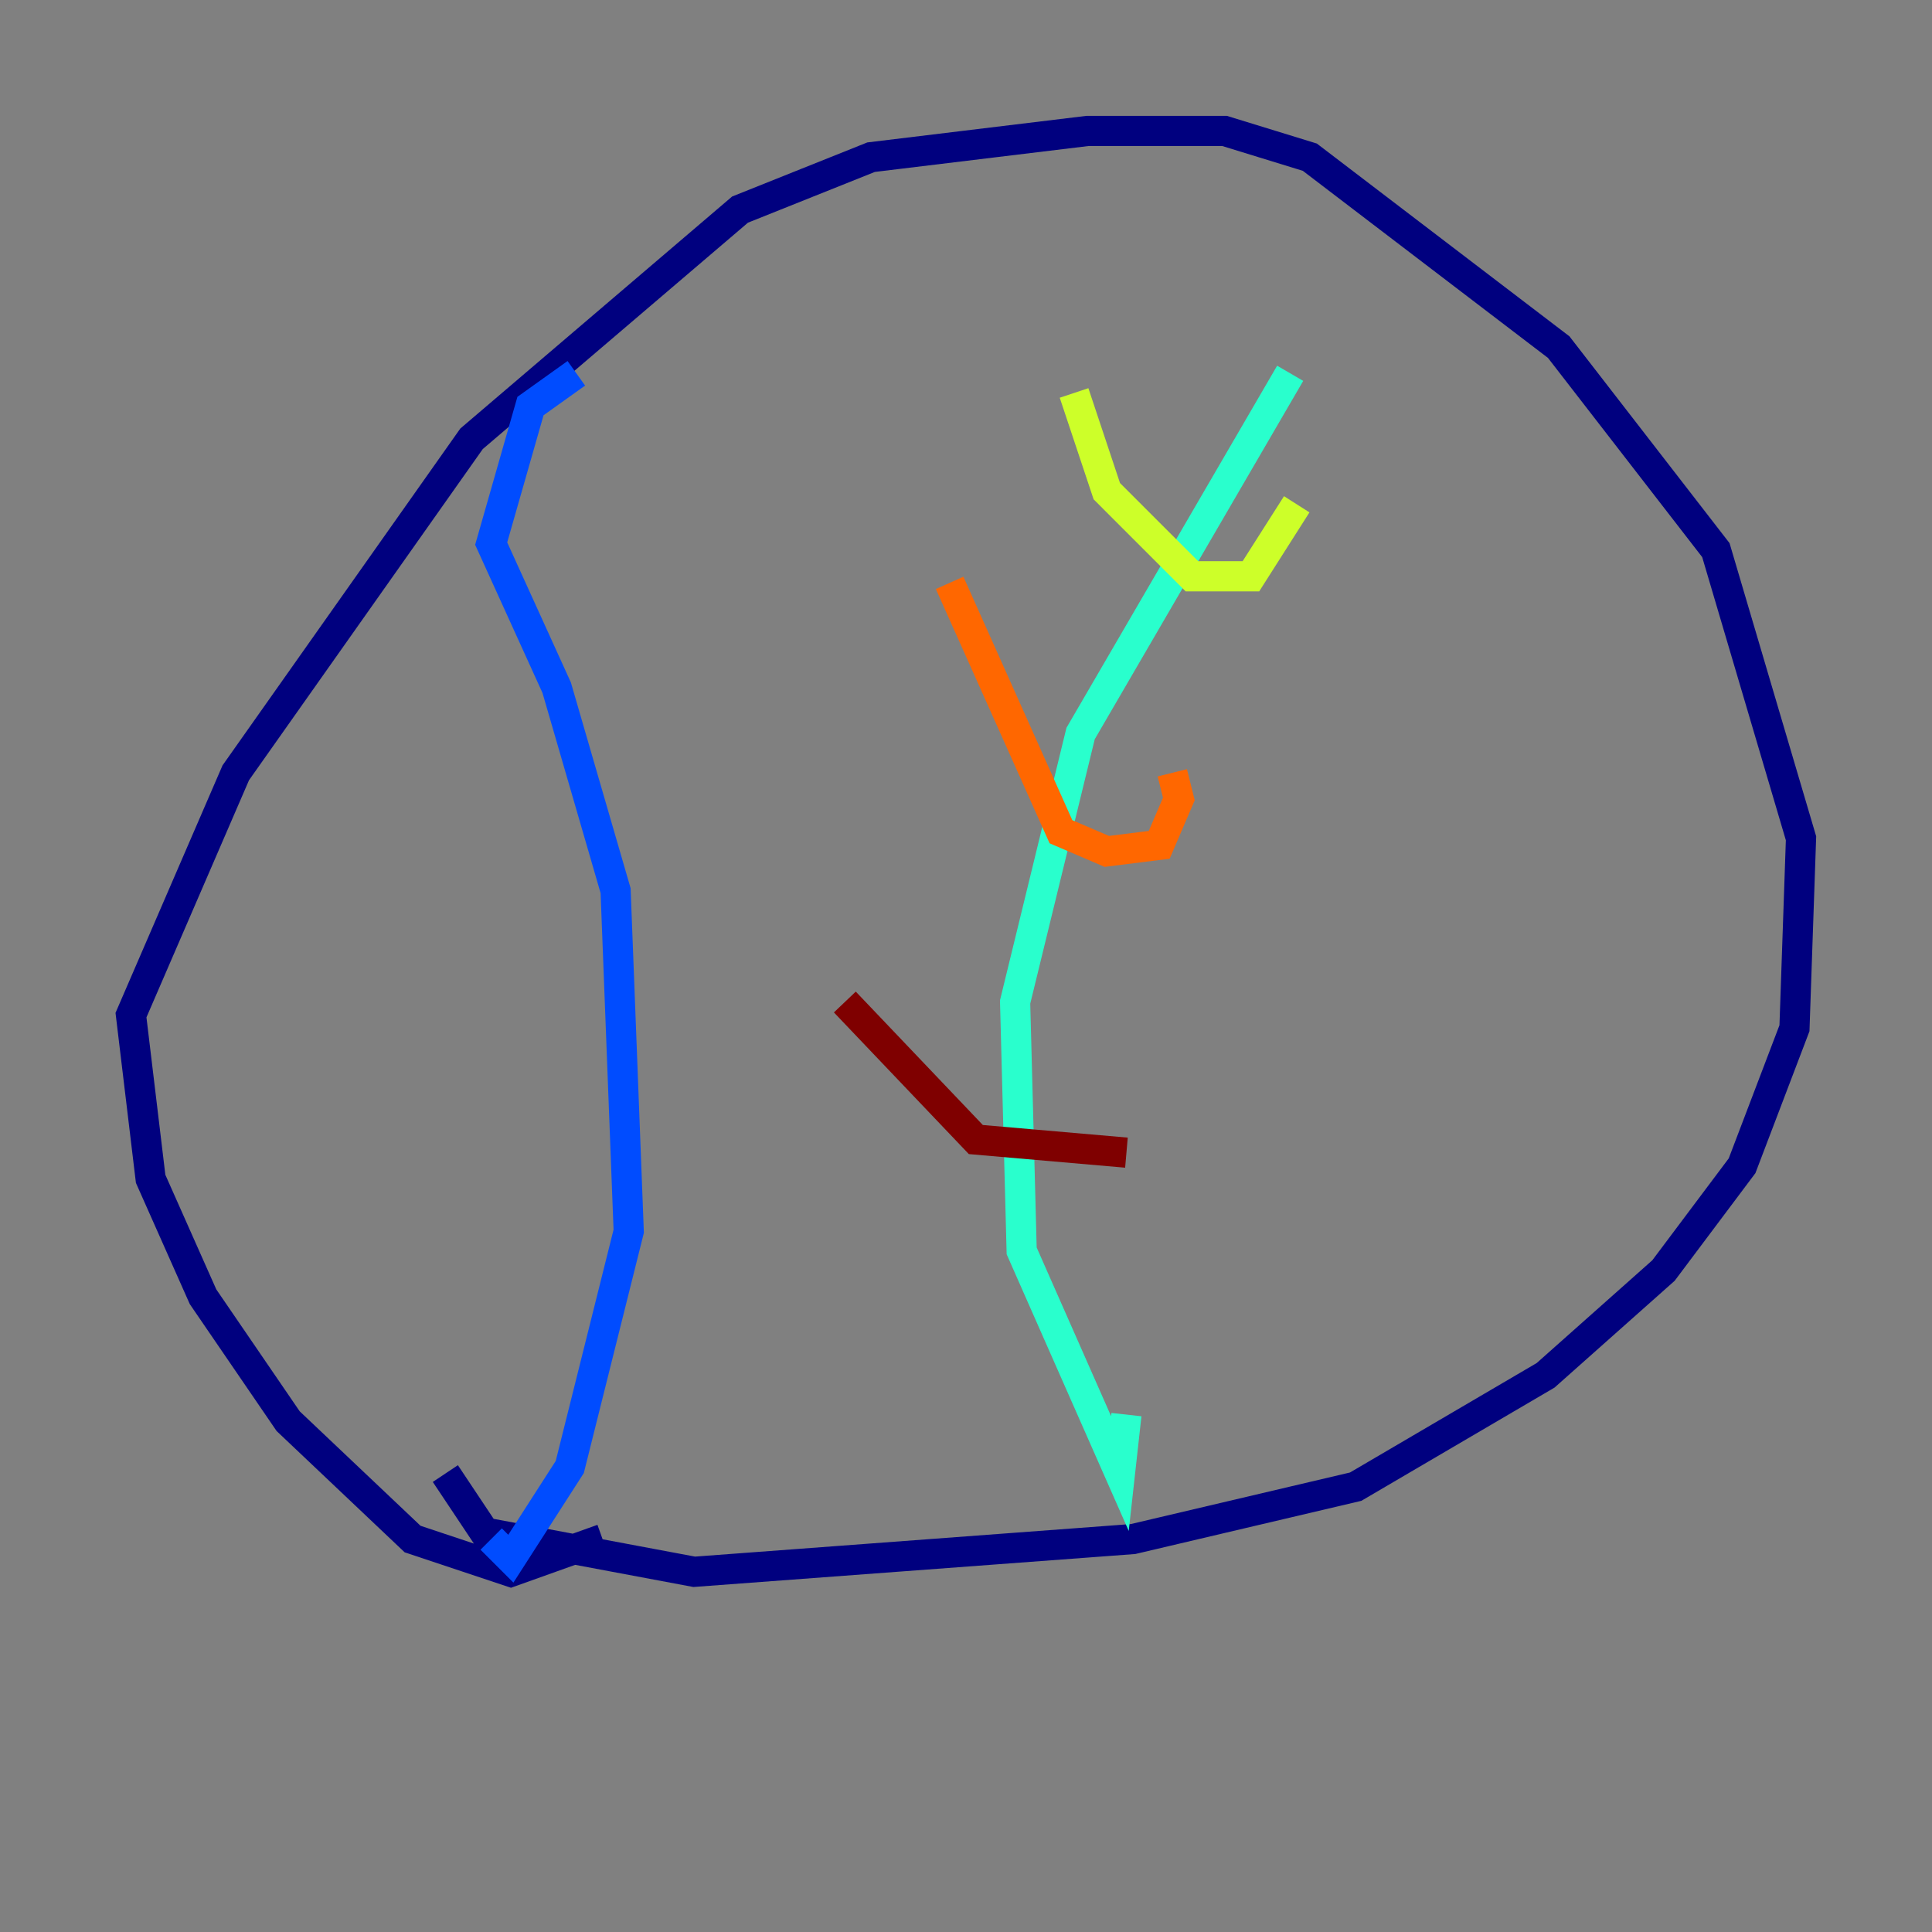 <?xml version="1.0" encoding="utf-8" ?>
<svg baseProfile="tiny" height="128" version="1.2" viewBox="0,0,128,128" width="128" xmlns="http://www.w3.org/2000/svg" xmlns:ev="http://www.w3.org/2001/xml-events" xmlns:xlink="http://www.w3.org/1999/xlink"><rect x="0" y="0" width="128" height="128" fill="#808080" stroke="none"/><defs /><polyline fill="none" points="39.919,101.966 33.844,104.136 27.336,101.966 19.091,94.156 13.451,85.912 9.98,78.102 8.678,67.254 15.62,51.2 31.241,29.071 49.031,13.885 57.709,10.414 72.027,8.678 81.139,8.678 86.78,10.414 103.268,22.997 113.681,36.447 119.322,55.539 118.888,68.122 115.417,77.234 110.21,84.176 102.4,91.119 89.817,98.495 75.064,101.966 45.993,104.136 32.108,101.532 29.505,97.627" stroke="#00007f" stroke-width="2" /><polyline fill="none" points="38.183,24.732 35.146,26.902 32.542,36.014 36.881,45.559 40.786,59.01 41.654,81.573 37.749,97.193 33.844,103.268 32.542,101.966" stroke="#004cff" stroke-width="2" /><polyline fill="none" points="85.478,24.732 71.593,48.597 67.254,66.386 67.688,82.875 74.197,97.627 74.63,93.722" stroke="#29ffcd" stroke-width="2" /><polyline fill="none" points="71.159,26.034 73.329,32.542 78.969,38.183 82.875,38.183 85.912,33.41" stroke="#cdff29" stroke-width="2" /><polyline fill="none" points="62.915,38.617 70.291,55.105 73.329,56.407 76.8,55.973 78.102,52.936 77.668,51.2" stroke="#ff6700" stroke-width="2" /><polyline fill="none" points="55.973,66.386 64.651,75.498 74.63,76.366" stroke="#7f0000" stroke-width="2" /></svg>